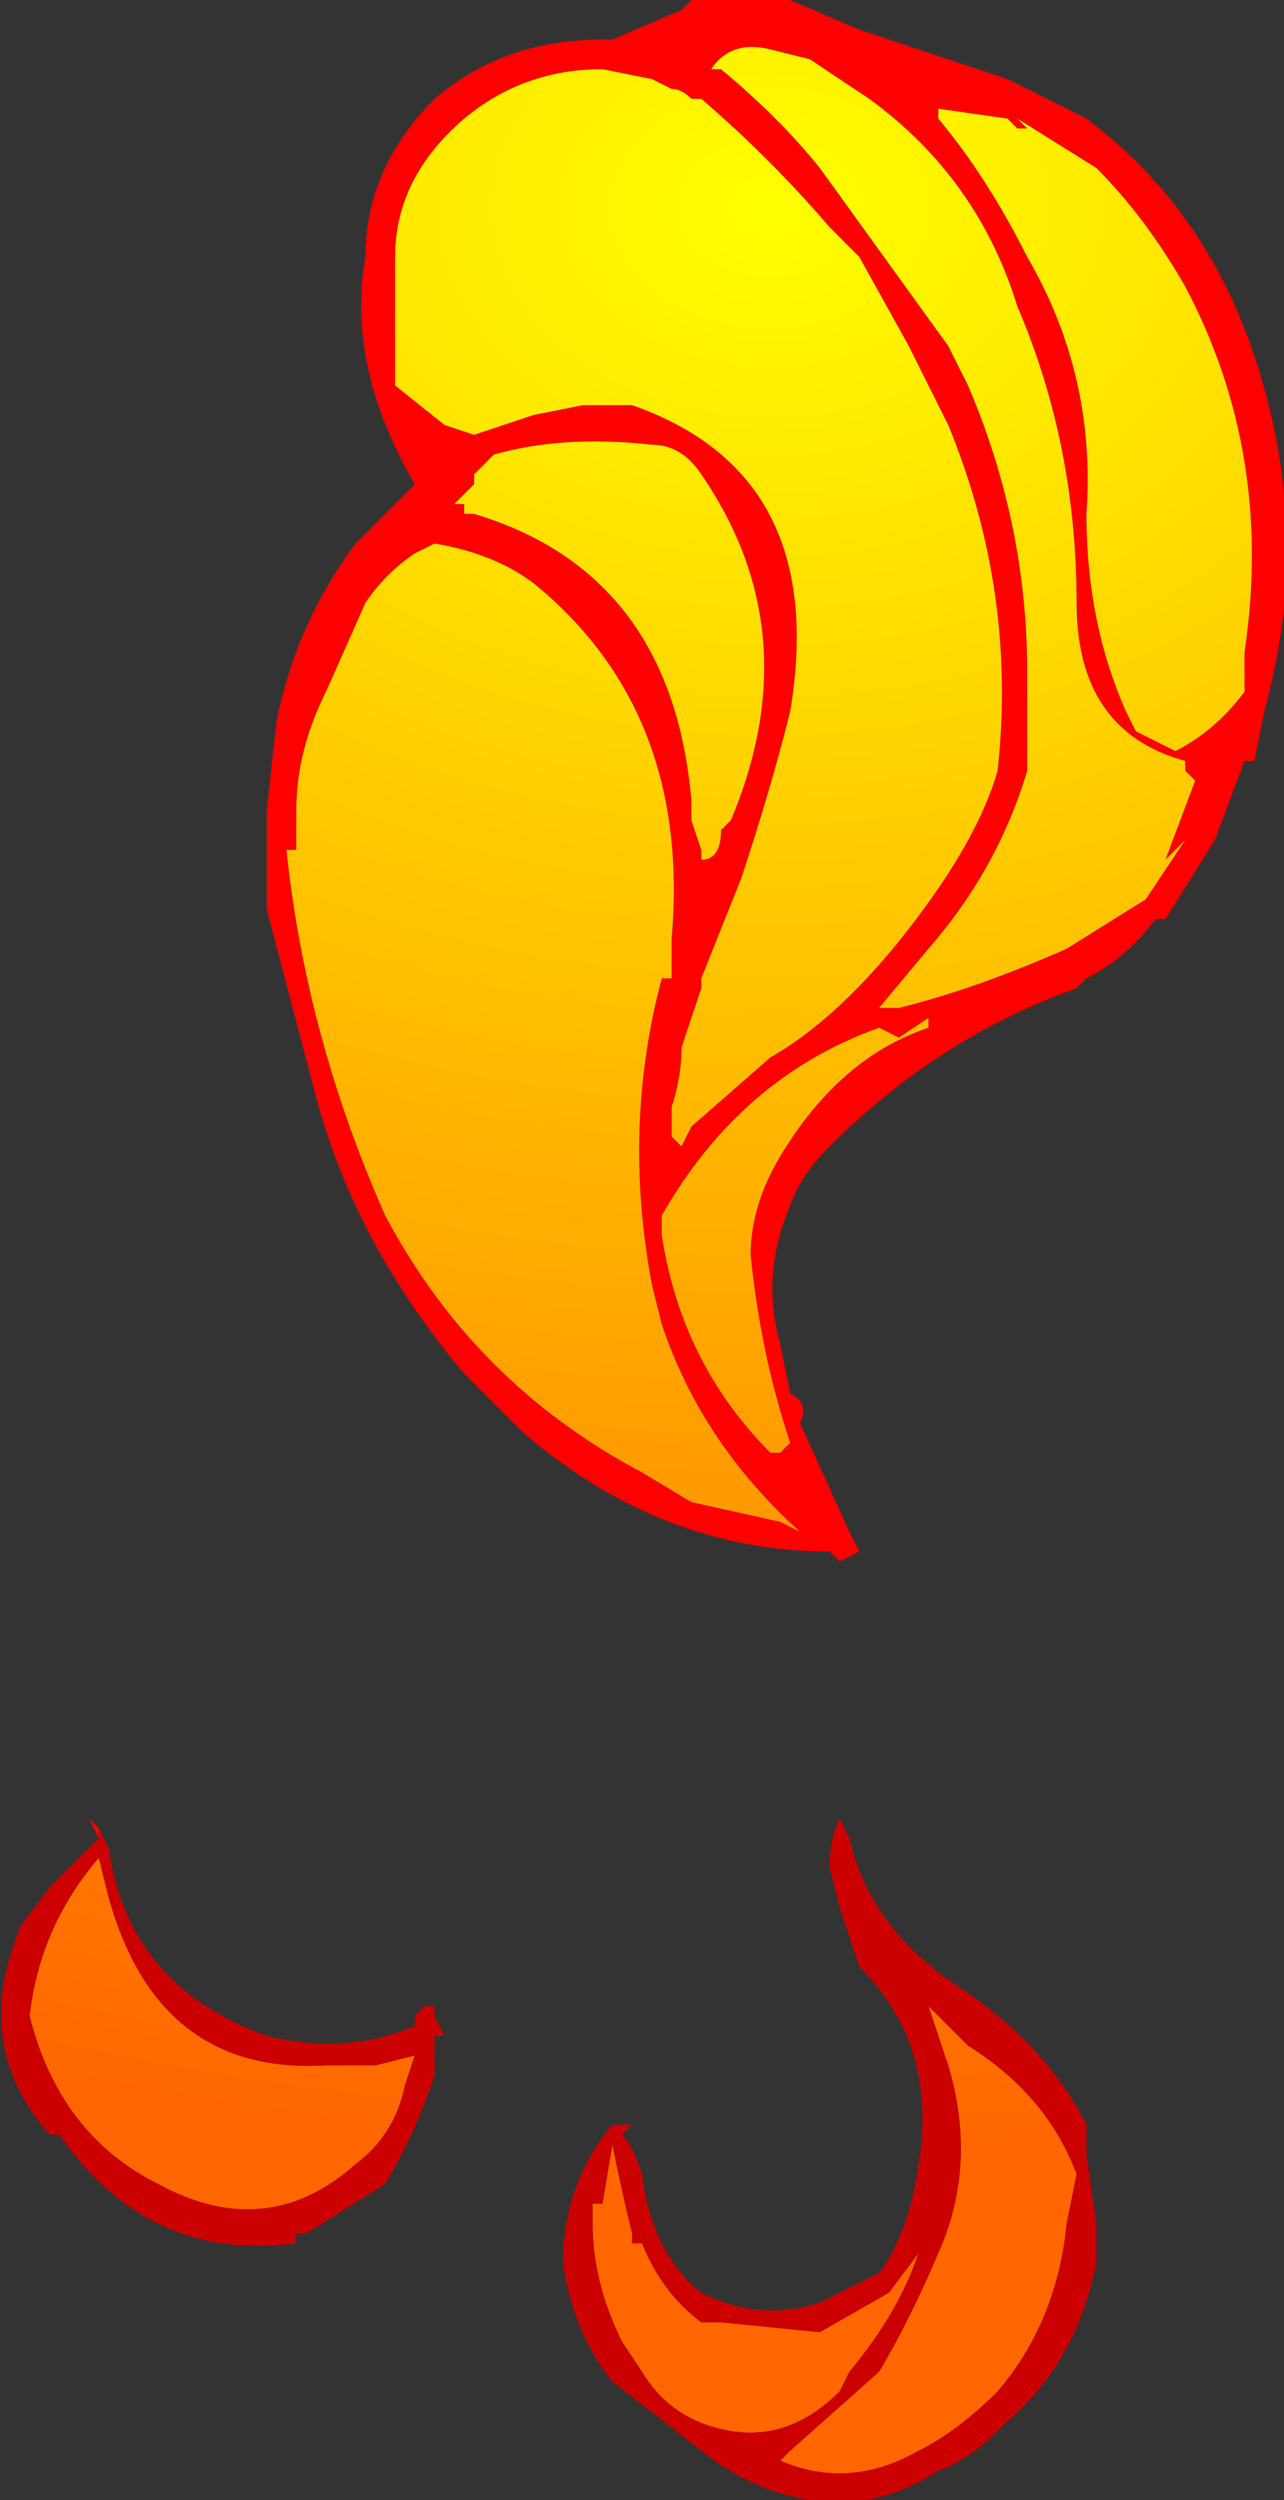 <?xml version="1.0" encoding="UTF-8" standalone="no"?>
<svg xmlns:ffdec="https://www.free-decompiler.com/flash" xmlns:xlink="http://www.w3.org/1999/xlink" ffdec:objectType="shape" height="12.65px" width="6.5px" xmlns="http://www.w3.org/2000/svg">
  <rect width="100%" height="100%" fill="#333333" stroke="none"/>
  <g transform="matrix(1.0, 0.0, 0.0, 1.0, 3.9, 0.3)">
    <path d="M0.1 -0.3 L0.45 -0.15 1.2 0.1 Q1.4 0.2 1.6 0.3 2.2 0.75 2.45 1.5 2.75 2.4 2.5 3.3 L2.45 3.55 2.4 3.55 2.25 3.95 2.0 4.35 1.95 4.35 Q1.8 4.55 1.6 4.65 L1.55 4.7 Q0.85 4.95 0.3 5.5 0.15 5.65 0.1 5.8 -0.05 6.15 0.05 6.5 L0.1 6.75 Q0.2 6.8 0.15 6.9 L0.4 7.45 0.45 7.55 0.35 7.6 0.3 7.55 Q-0.55 7.55 -1.25 6.95 L-1.55 6.65 Q-2.1 6.0 -2.3 5.25 L-2.55 4.3 -2.55 3.8 -2.5 3.35 Q-2.4 2.85 -2.1 2.45 L-1.8 2.15 Q-2.15 1.55 -2.05 1.0 -2.05 0.55 -1.7 0.2 -1.35 -0.1 -0.85 -0.1 L-0.8 -0.1 -0.45 -0.25 -0.4 -0.3 0.1 -0.3 M1.65 0.55 L1.25 0.3 1.3 0.35 1.25 0.35 1.2 0.3 0.85 0.25 0.85 0.3 Q1.1 0.6 1.3 1.0 1.65 1.6 1.6 2.3 1.6 2.85 1.8 3.3 L1.85 3.4 2.05 3.5 Q2.25 3.4 2.4 3.2 L2.4 3.0 Q2.55 2.0 2.1 1.15 1.9 0.8 1.65 0.55 M0.55 0.05 L0.55 0.05 M0.2 0.0 L0.0 -0.05 Q-0.2 -0.1 -0.3 0.05 L-0.25 0.05 Q0.05 0.3 0.25 0.55 L0.9 1.45 1.0 1.65 Q1.3 2.35 1.3 3.1 L1.3 3.6 Q1.15 4.1 0.8 4.5 L0.55 4.8 0.65 4.8 Q1.05 4.7 1.5 4.5 L1.9 4.25 2.1 3.95 2.0 4.05 2.15 3.65 2.1 3.6 2.1 3.55 Q1.55 3.4 1.55 2.75 1.55 1.95 1.25 1.25 1.05 0.6 0.5 0.2 L0.2 0.0 M0.45 1.0 L0.3 0.85 Q0.0 0.5 -0.35 0.2 L-0.4 0.2 Q-0.45 0.15 -0.5 0.15 L-0.6 0.1 -0.85 0.05 Q-1.25 0.05 -1.55 0.3 -1.9 0.6 -1.9 1.0 -1.9 1.25 -1.9 1.55 L-1.9 1.65 -1.65 1.85 -1.5 1.9 Q-1.35 1.85 -1.2 1.8 L-0.95 1.75 -0.7 1.75 Q0.3 2.1 0.1 3.3 0.0 3.7 -0.15 4.15 L-0.35 4.65 -0.35 4.7 -0.45 5.0 Q-0.45 5.15 -0.5 5.3 L-0.5 5.45 -0.45 5.5 -0.4 5.4 0.0 5.05 Q0.35 4.85 0.7 4.4 1.05 3.95 1.15 3.6 1.25 2.7 0.9 1.85 L0.7 1.45 0.45 1.0 M2.1 3.5 L2.1 3.5 M2.2 3.75 L2.2 3.75 M0.65 4.95 L0.55 4.9 Q-0.15 5.15 -0.55 5.85 L-0.55 5.95 Q-0.45 6.6 0.0 7.05 L0.05 7.05 0.1 7.0 Q-0.05 6.55 -0.1 6.05 -0.1 5.8 0.05 5.55 0.35 5.05 0.8 4.9 L0.8 4.85 0.65 4.95 M0.15 7.45 Q-0.35 7.0 -0.55 6.4 L-0.6 6.2 Q-0.75 5.4 -0.55 4.65 L-0.5 4.65 -0.5 4.45 Q-0.4 3.3 -1.2 2.65 -1.4 2.5 -1.7 2.45 L-1.8 2.5 Q-1.95 2.6 -2.05 2.75 L-2.25 3.2 Q-2.4 3.5 -2.4 3.8 L-2.4 4.0 -2.45 4.0 Q-2.35 4.95 -1.95 5.85 -1.5 6.7 -0.65 7.15 L-0.4 7.3 0.05 7.4 0.15 7.45 M1.65 11.15 L1.65 11.15 M-0.7 11.0 L-0.7 11.0 M-1.55 2.3 L-1.5 2.3 Q-0.5 2.6 -0.4 3.75 L-0.4 3.85 -0.35 4.0 -0.35 4.05 Q-0.25 4.05 -0.25 3.9 L-0.2 3.85 Q0.2 2.9 -0.35 2.1 -0.45 1.95 -0.6 1.95 -1.05 1.9 -1.4 2.0 L-1.5 2.1 -1.5 2.15 -1.6 2.25 -1.55 2.25 -1.55 2.3 M-0.5 5.55 L-0.5 5.55 M-3.4 9.0 L-3.45 8.9 -3.4 8.95 -3.4 9.0" fill="#ff0000" fill-rule="evenodd" stroke="none"/>
    <path d="M0.15 7.45 L0.05 7.4 -0.4 7.3 -0.65 7.15 Q-1.5 6.7 -1.95 5.85 -2.35 4.95 -2.45 4.0 L-2.4 4.0 -2.4 3.8 Q-2.4 3.5 -2.25 3.2 L-2.05 2.75 Q-1.95 2.6 -1.8 2.5 L-1.7 2.45 Q-1.4 2.5 -1.2 2.65 -0.4 3.3 -0.5 4.45 L-0.5 4.65 -0.55 4.65 Q-0.75 5.4 -0.6 6.2 L-0.55 6.4 Q-0.35 7.0 0.15 7.45 M0.65 4.95 L0.8 4.85 0.8 4.9 Q0.35 5.05 0.05 5.55 -0.1 5.8 -0.1 6.05 -0.05 6.55 0.1 7.0 L0.05 7.05 0.0 7.05 Q-0.45 6.6 -0.55 5.95 L-0.55 5.85 Q-0.15 5.15 0.55 4.9 L0.65 4.95 M2.2 3.75 L2.2 3.75 M2.1 3.5 L2.1 3.5 M0.45 1.0 L0.7 1.45 0.9 1.85 Q1.25 2.7 1.15 3.6 1.05 3.95 0.7 4.4 0.35 4.85 0.0 5.05 L-0.4 5.4 -0.45 5.5 -0.5 5.45 -0.5 5.3 Q-0.45 5.15 -0.45 5.0 L-0.35 4.7 -0.35 4.65 -0.15 4.15 Q0.0 3.7 0.1 3.3 0.3 2.1 -0.7 1.75 L-0.95 1.75 -1.2 1.8 Q-1.35 1.85 -1.5 1.9 L-1.65 1.85 -1.9 1.65 -1.9 1.55 Q-1.9 1.25 -1.9 1.0 -1.9 0.6 -1.55 0.3 -1.25 0.05 -0.85 0.05 L-0.6 0.1 -0.5 0.15 Q-0.45 0.15 -0.4 0.2 L-0.35 0.2 Q0.0 0.5 0.3 0.85 L0.45 1.0 M0.2 0.0 L0.5 0.2 Q1.05 0.6 1.25 1.25 1.55 1.95 1.55 2.75 1.55 3.4 2.1 3.55 L2.1 3.6 2.15 3.65 2.0 4.05 2.1 3.95 1.9 4.25 1.5 4.5 Q1.05 4.7 0.65 4.8 L0.55 4.8 0.8 4.5 Q1.15 4.1 1.3 3.6 L1.3 3.1 Q1.3 2.35 1.0 1.65 L0.9 1.45 0.25 0.55 Q0.05 0.3 -0.25 0.05 L-0.3 0.05 Q-0.2 -0.1 0.0 -0.05 L0.2 0.0 M0.55 0.05 L0.55 0.05 M1.65 0.55 Q1.9 0.8 2.1 1.15 2.55 2.0 2.4 3.0 L2.4 3.2 Q2.25 3.4 2.05 3.5 L1.85 3.4 1.8 3.3 Q1.6 2.85 1.6 2.3 1.65 1.6 1.3 1.0 1.1 0.6 0.85 0.3 L0.85 0.25 1.2 0.3 1.25 0.35 1.3 0.35 1.25 0.3 1.65 0.55 M-0.7 11.0 L-0.7 11.05 -0.65 11.05 Q-0.55 11.3 -0.35 11.45 L-0.25 11.45 0.25 11.5 0.6 11.3 0.75 11.1 Q0.65 11.4 0.4 11.7 L0.35 11.8 Q0.1 12.05 -0.2 12.0 -0.5 11.95 -0.65 11.7 L-0.75 11.55 Q-0.9 11.25 -0.9 10.95 L-0.9 10.85 -0.85 10.85 -0.8 10.55 Q-0.75 10.8 -0.7 11.0 L-0.7 11.0 M0.8 9.85 L1.0 10.05 Q1.4 10.3 1.55 10.7 L1.5 10.95 Q1.45 11.45 1.15 11.8 0.95 12.0 0.75 12.1 0.4 12.3 0.05 12.15 L0.1 12.1 0.55 11.7 Q0.7 11.45 0.85 11.1 1.05 10.65 0.9 10.15 L0.8 9.85 M-0.5 5.55 L-0.5 5.55 M-1.55 2.3 L-1.55 2.25 -1.6 2.25 -1.5 2.15 -1.5 2.1 -1.4 2.0 Q-1.05 1.9 -0.6 1.95 -0.45 1.95 -0.35 2.1 0.2 2.9 -0.2 3.85 L-0.25 3.9 Q-0.25 4.05 -0.35 4.05 L-0.35 4.0 -0.4 3.85 -0.4 3.75 Q-0.5 2.6 -1.5 2.3 L-1.55 2.3 M-2.0 10.15 L-1.8 10.1 -1.85 10.25 Q-1.9 10.5 -2.1 10.65 -2.55 11.05 -3.1 10.75 -3.6 10.5 -3.75 9.9 -3.7 9.45 -3.4 9.1 L-3.35 9.3 Q-3.1 10.2 -2.25 10.15 L-2.0 10.15" fill="url(#gradient0)" fill-rule="evenodd" stroke="none"/>
    <path d="M1.65 11.15 Q1.55 11.65 1.2 11.95 L1.15 12.0 Q1.0 12.15 0.85 12.2 0.55 12.4 0.2 12.35 -0.1 12.3 -0.35 12.1 L-0.8 11.75 Q-1.0 11.5 -1.05 11.15 -1.05 10.75 -0.8 10.45 L-0.7 10.45 -0.75 10.5 Q-0.7 10.55 -0.65 10.7 -0.6 11.1 -0.35 11.3 -0.05 11.45 0.25 11.35 L0.55 11.2 Q0.7 11.0 0.75 10.65 0.85 10.05 0.45 9.65 L0.35 9.35 0.3 9.15 Q0.3 9.0 0.35 8.9 L0.4 9.0 Q0.5 9.45 0.95 9.75 1.4 10.05 1.6 10.45 L1.6 10.6 1.65 10.95 1.65 11.15 M0.8 9.85 L0.9 10.15 Q1.05 10.65 0.85 11.1 0.7 11.45 0.55 11.7 L0.1 12.1 0.05 12.15 Q0.4 12.3 0.75 12.1 0.95 12.0 1.15 11.8 1.45 11.45 1.5 10.95 L1.55 10.7 Q1.4 10.3 1.0 10.05 L0.8 9.85 M-0.7 11.0 Q-0.75 10.8 -0.8 10.55 L-0.85 10.85 -0.9 10.85 -0.9 10.95 Q-0.9 11.25 -0.75 11.55 L-0.65 11.7 Q-0.5 11.95 -0.2 12.0 0.1 12.05 0.35 11.8 L0.4 11.7 Q0.65 11.4 0.75 11.1 L0.6 11.3 0.25 11.5 -0.25 11.45 -0.35 11.45 Q-0.55 11.3 -0.65 11.05 L-0.7 11.05 -0.7 11.0 M-3.4 8.95 L-3.35 9.05 Q-3.25 9.75 -2.55 10.0 -2.15 10.1 -1.8 9.95 L-1.8 9.9 -1.75 9.85 -1.7 9.85 -1.7 9.9 -1.65 10.0 -1.7 10.0 -1.7 10.2 Q-1.8 10.5 -1.95 10.75 L-2.35 11.0 -2.4 11.0 -2.4 11.05 Q-3.15 11.15 -3.6 10.5 L-3.65 10.5 Q-4.0 10.1 -3.85 9.6 L-3.8 9.45 -3.65 9.25 -3.4 9.0 -3.4 8.95 M-2.0 10.15 L-2.25 10.15 Q-3.1 10.2 -3.35 9.3 L-3.4 9.1 Q-3.7 9.45 -3.75 9.9 -3.6 10.5 -3.1 10.75 -2.55 11.05 -2.1 10.65 -1.9 10.5 -1.85 10.25 L-1.8 10.1 -2.0 10.15" fill="#cc0000" fill-rule="evenodd" stroke="none"/>
  </g>
  <defs>
    <radialGradient cx="0" cy="0" gradientTransform="matrix(-0.016, 0.0, 0.0, -0.012, 0.0, 0.75)" gradientUnits="userSpaceOnUse" id="gradient0" r="819.2" spreadMethod="pad">
      <stop offset="0.0" stop-color="#ffff00"/>
      <stop offset="1.0" stop-color="#ff6600"/>
    </radialGradient>
  </defs>
</svg>
